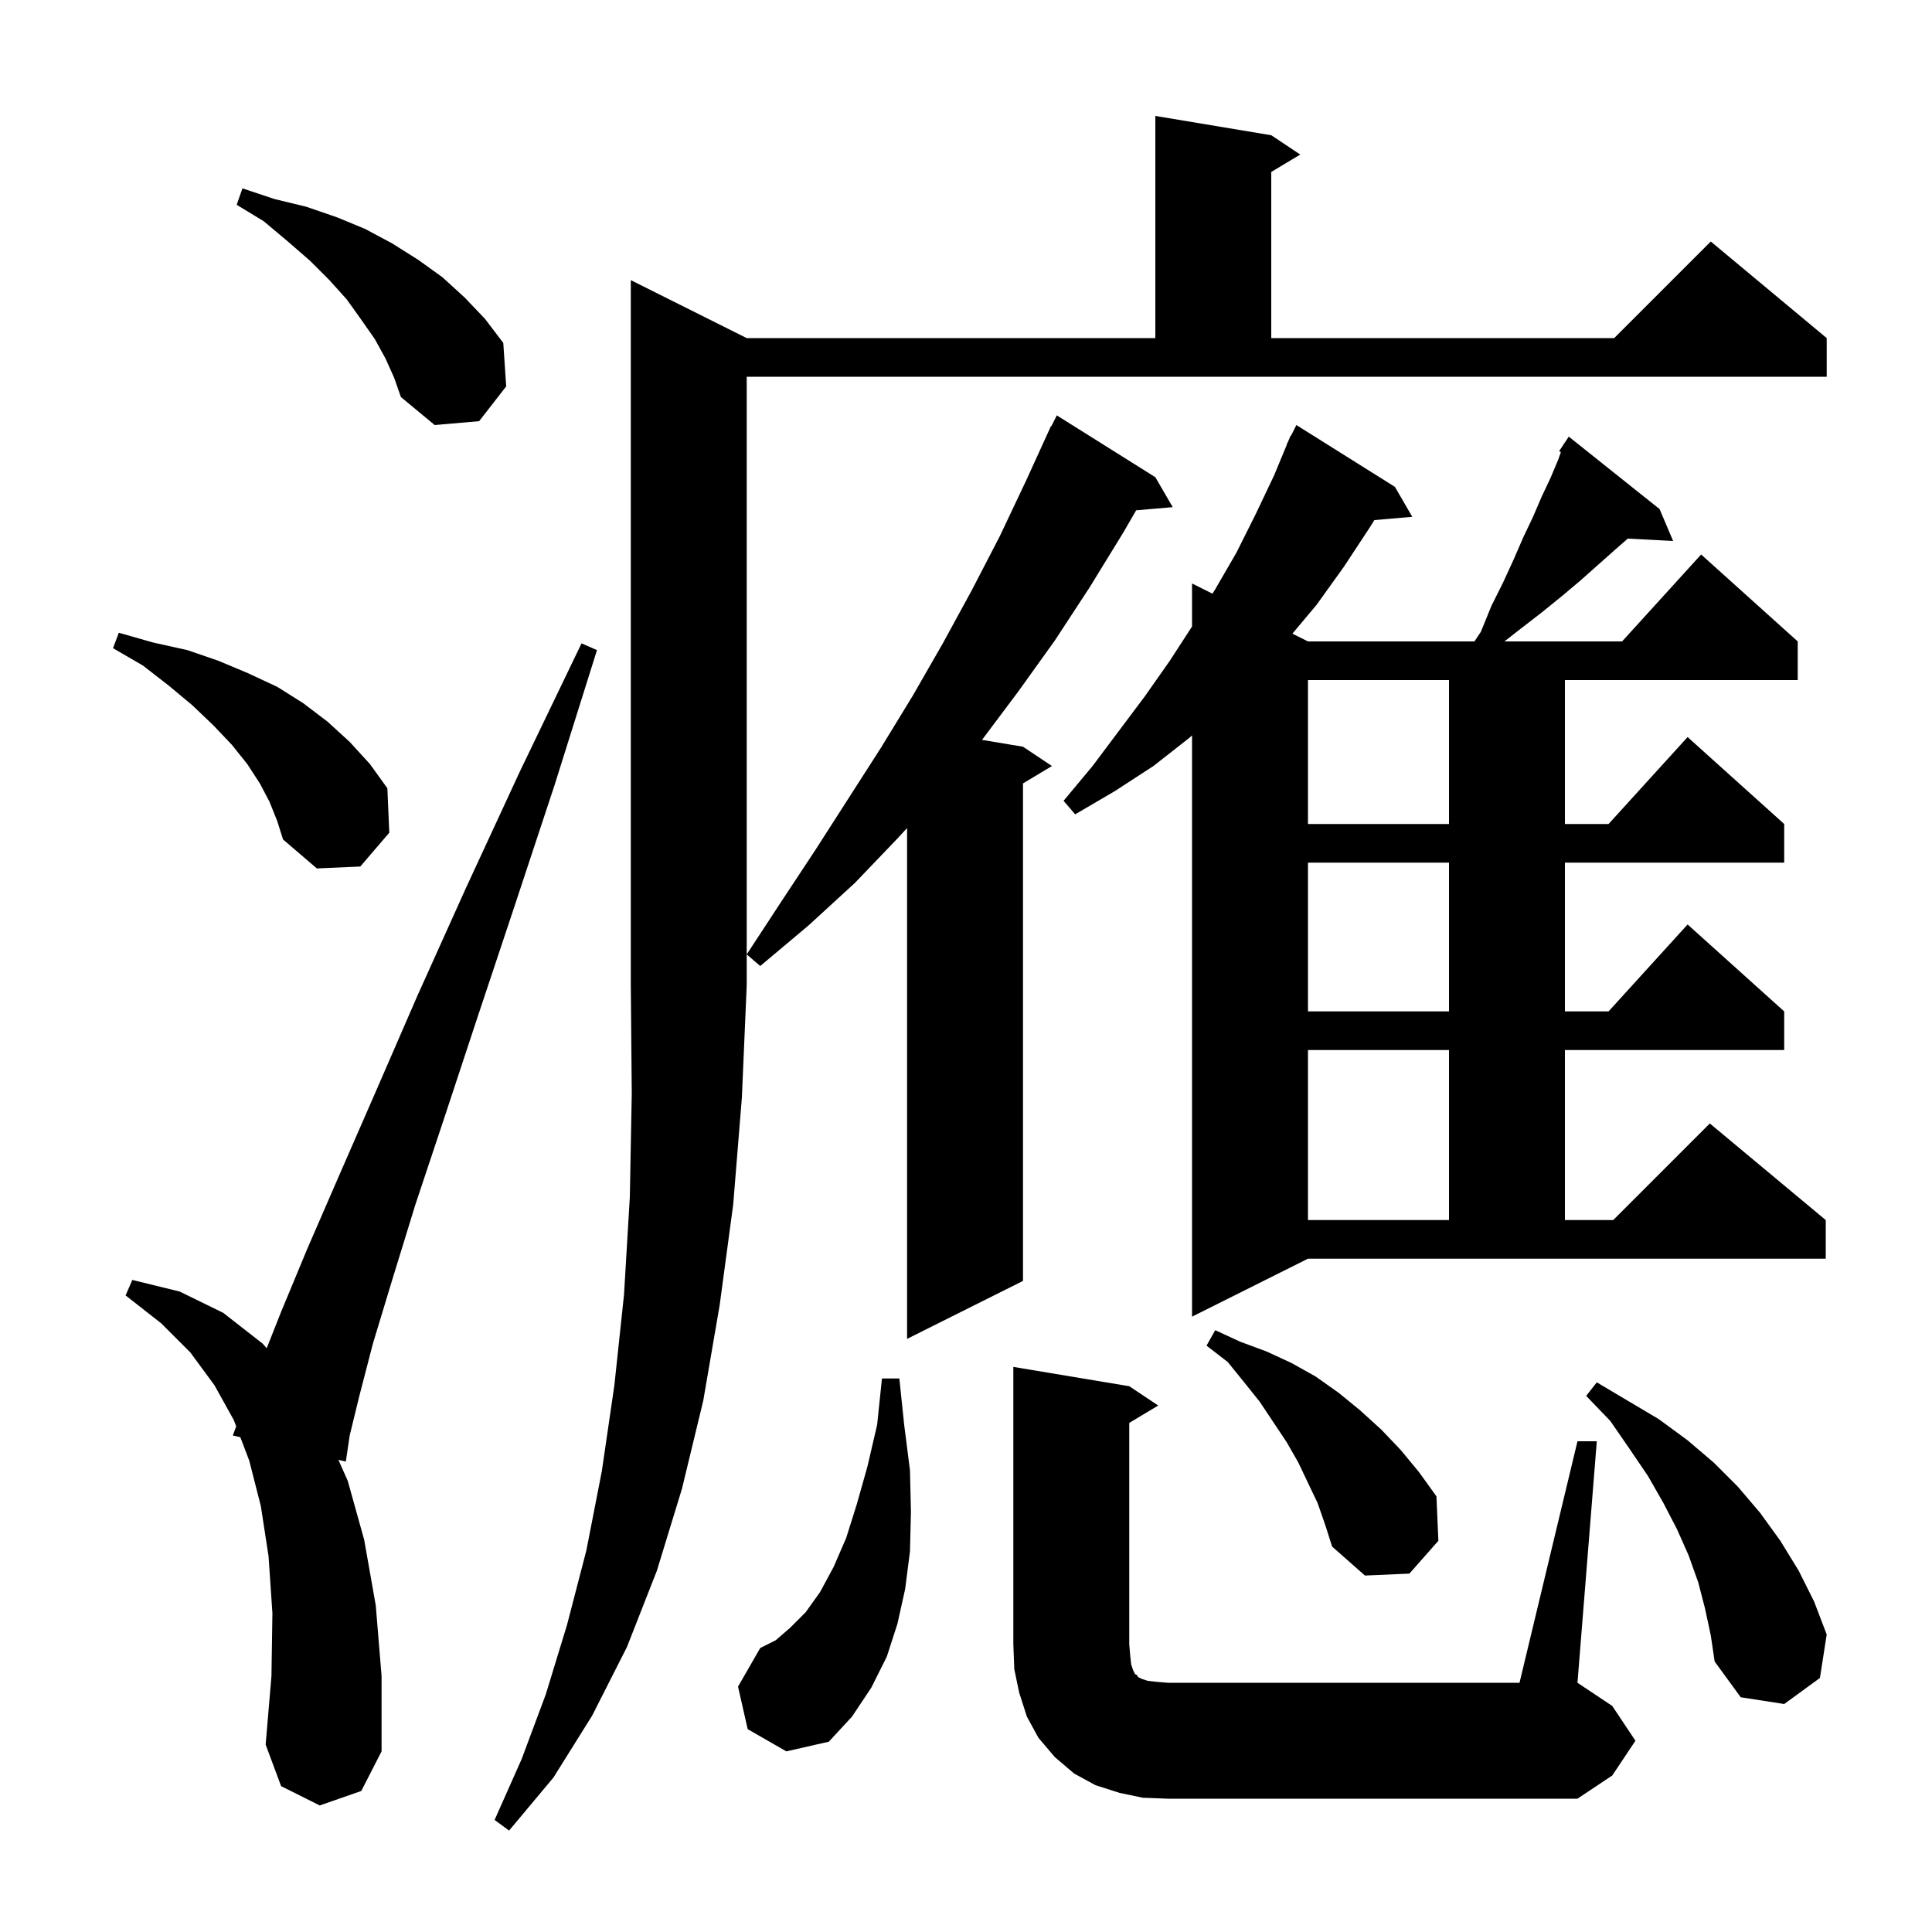 <svg xmlns="http://www.w3.org/2000/svg" xmlns:xlink="http://www.w3.org/1999/xlink" version="1.1" baseProfile="full" viewBox="0 0 200 200" width="200" height="200">
<g fill="black">
<path d="M 77.3 35.0 L 119.6 35.0 L 119.6 12.0 L 131.6 14.0 L 134.6 16.0 L 131.6 17.8 L 131.6 35.0 L 167.1 35.0 L 177.1 25.0 L 189.1 35.0 L 189.1 39.0 L 77.3 39.0 L 77.3 102.0 L 76.8 113.6 L 75.9 124.7 L 74.5 135.1 L 72.8 145.0 L 70.6 154.1 L 68.0 162.6 L 64.9 170.5 L 61.3 177.6 L 57.3 184.0 L 52.7 189.5 L 51.2 188.4 L 54.0 182.1 L 56.5 175.4 L 58.7 168.2 L 60.7 160.5 L 62.3 152.3 L 63.6 143.4 L 64.6 134.0 L 65.2 123.9 L 65.4 113.2 L 65.3 102.0 L 65.3 29.0 Z M 163.3 149.2 L 165.3 149.2 L 163.3 174.2 L 166.9 176.6 L 169.3 180.2 L 166.9 183.8 L 163.3 186.2 L 120.9 186.2 L 118.3 186.1 L 115.9 185.6 L 113.4 184.8 L 111.2 183.6 L 109.2 181.9 L 107.5 179.9 L 106.3 177.7 L 105.5 175.2 L 105.0 172.8 L 104.9 170.2 L 104.9 141.5 L 116.9 143.5 L 119.9 145.5 L 116.9 147.3 L 116.9 170.2 L 117.0 171.4 L 117.1 172.3 L 117.3 172.9 L 117.5 173.3 L 117.7 173.4 L 117.8 173.6 L 118.2 173.8 L 118.8 174.0 L 119.7 174.1 L 120.9 174.2 L 157.3 174.2 Z M 33.1 186.9 L 29.1 184.9 L 27.5 180.6 L 28.1 173.5 L 28.2 167.0 L 27.8 161.1 L 27.0 155.9 L 25.8 151.2 L 24.878 148.78 L 24.1 148.6 L 24.452 147.661 L 24.2 147.0 L 22.2 143.4 L 19.7 140.0 L 16.7 137.0 L 13.0 134.1 L 13.7 132.5 L 18.6 133.7 L 23.1 135.9 L 27.2 139.1 L 27.608 139.566 L 29.1 135.8 L 31.8 129.3 L 35.1 121.7 L 38.9 113.0 L 43.2 103.1 L 48.2 92.0 L 53.8 79.9 L 60.2 66.6 L 61.8 67.3 L 57.4 81.3 L 53.2 94.0 L 49.4 105.4 L 46.0 115.7 L 43.0 124.7 L 40.6 132.5 L 38.6 139.1 L 37.2 144.5 L 36.2 148.6 L 35.8 151.3 L 35.032 151.123 L 36.0 153.3 L 37.7 159.4 L 38.9 166.2 L 39.5 173.5 L 39.5 181.3 L 37.4 185.4 Z M 77.4 179.0 L 76.4 174.6 L 78.7 170.6 L 80.3 169.8 L 81.8 168.5 L 83.4 166.9 L 84.9 164.8 L 86.3 162.2 L 87.6 159.2 L 88.7 155.7 L 89.8 151.8 L 90.8 147.5 L 91.3 142.7 L 93.1 142.7 L 93.6 147.5 L 94.2 152.2 L 94.3 156.5 L 94.2 160.6 L 93.7 164.5 L 92.9 168.1 L 91.8 171.5 L 90.2 174.7 L 88.2 177.7 L 85.8 180.3 L 81.4 181.3 Z M 176.5 166.5 L 175.8 163.8 L 174.8 161.0 L 173.6 158.3 L 172.2 155.6 L 170.6 152.8 L 168.7 150.0 L 166.7 147.1 L 164.2 144.5 L 165.3 143.1 L 171.7 146.9 L 174.7 149.1 L 177.4 151.4 L 179.9 153.9 L 182.2 156.6 L 184.3 159.5 L 186.2 162.6 L 187.8 165.8 L 189.1 169.2 L 188.4 173.7 L 184.7 176.4 L 180.2 175.7 L 177.5 172.0 L 177.1 169.3 Z M 136.4 155.6 L 134.4 151.4 L 133.2 149.3 L 130.4 145.1 L 128.8 143.1 L 127.1 141.0 L 124.9 139.3 L 125.8 137.7 L 128.4 138.9 L 131.1 139.9 L 133.7 141.1 L 136.2 142.5 L 138.6 144.2 L 140.8 146.0 L 143.0 148.0 L 145.0 150.1 L 146.9 152.4 L 148.7 154.9 L 148.9 159.5 L 145.9 162.9 L 141.3 163.1 L 137.9 160.1 L 137.2 157.9 Z M 119.6 49.4 L 121.4 52.5 L 117.616 52.826 L 116.3 55.1 L 112.8 60.8 L 109.2 66.3 L 105.4 71.6 L 101.656 76.593 L 105.9 77.3 L 108.9 79.3 L 105.9 81.1 L 105.9 132.6 L 93.9 138.6 L 93.9 85.718 L 93.0 86.7 L 88.5 91.4 L 83.7 95.8 L 78.7 100.0 L 77.3 98.8 L 80.9 93.3 L 84.4 88.0 L 91.2 77.4 L 94.5 72.0 L 97.6 66.6 L 100.6 61.1 L 103.5 55.5 L 106.2 49.8 L 108.8 44.1 L 108.84 44.12 L 109.4 43.0 Z M 123.4 136.3 L 123.4 76.126 L 123.1 76.4 L 119.4 79.3 L 115.4 81.9 L 111.3 84.3 L 110.1 82.9 L 113.1 79.3 L 118.5 72.1 L 121.1 68.4 L 123.4 64.854 L 123.4 60.4 L 125.515 61.458 L 125.8 61.0 L 128.0 57.2 L 130.0 53.2 L 131.9 49.2 L 133.223 46.009 L 133.2 46.0 L 133.357 45.686 L 133.6 45.1 L 133.64 45.12 L 134.2 44.0 L 144.4 50.4 L 146.2 53.5 L 142.271 53.839 L 141.8 54.6 L 139.1 58.7 L 136.3 62.6 L 133.79 65.595 L 135.4 66.4 L 152.633 66.4 L 153.3 65.4 L 154.4 62.7 L 155.6 60.3 L 156.7 57.9 L 157.7 55.6 L 158.7 53.5 L 159.6 51.4 L 160.5 49.5 L 161.3 47.6 L 161.581 46.804 L 161.4 46.7 L 161.863 46.006 L 161.9 45.9 L 161.923 45.916 L 162.4 45.2 L 171.8 52.7 L 173.2 56.0 L 168.506 55.757 L 167.2 56.9 L 163.6 60.1 L 161.7 61.7 L 159.6 63.4 L 157.4 65.1 L 155.739 66.4 L 167.918 66.4 L 176.1 57.4 L 186.1 66.4 L 186.1 70.4 L 162.0 70.4 L 162.0 85.3 L 166.518 85.3 L 174.7 76.3 L 184.7 85.3 L 184.7 89.3 L 162.0 89.3 L 162.0 104.7 L 166.518 104.7 L 174.7 95.7 L 184.7 104.7 L 184.7 108.7 L 162.0 108.7 L 162.0 126.3 L 167.0 126.3 L 177.0 116.3 L 189.0 126.3 L 189.0 130.3 L 135.4 130.3 Z M 135.4 108.7 L 135.4 126.3 L 150.0 126.3 L 150.0 108.7 Z M 135.4 89.3 L 135.4 104.7 L 150.0 104.7 L 150.0 89.3 Z M 27.9 83.0 L 26.9 81.1 L 25.6 79.1 L 24.0 77.1 L 22.1 75.1 L 19.9 73.0 L 17.5 71.0 L 14.8 68.9 L 11.7 67.1 L 12.3 65.5 L 15.8 66.5 L 19.4 67.3 L 22.6 68.4 L 25.7 69.7 L 28.7 71.1 L 31.4 72.8 L 33.9 74.7 L 36.2 76.8 L 38.3 79.1 L 40.1 81.6 L 40.3 86.2 L 37.3 89.7 L 32.8 89.9 L 29.3 86.9 L 28.7 85.0 Z M 135.4 70.4 L 135.4 85.3 L 150.0 85.3 L 150.0 70.4 Z M 39.9 37.1 L 38.8 35.1 L 37.4 33.1 L 35.9 31.0 L 34.1 29.0 L 32.1 27.0 L 29.8 25.0 L 27.3 22.9 L 24.5 21.2 L 25.1 19.5 L 28.4 20.6 L 31.7 21.4 L 34.9 22.5 L 37.8 23.7 L 40.6 25.2 L 43.3 26.9 L 45.8 28.7 L 48.1 30.8 L 50.2 33.0 L 52.1 35.5 L 52.4 40.0 L 49.6 43.6 L 45.0 44.0 L 41.5 41.1 L 40.8 39.1 Z " />
</g>
</svg>
